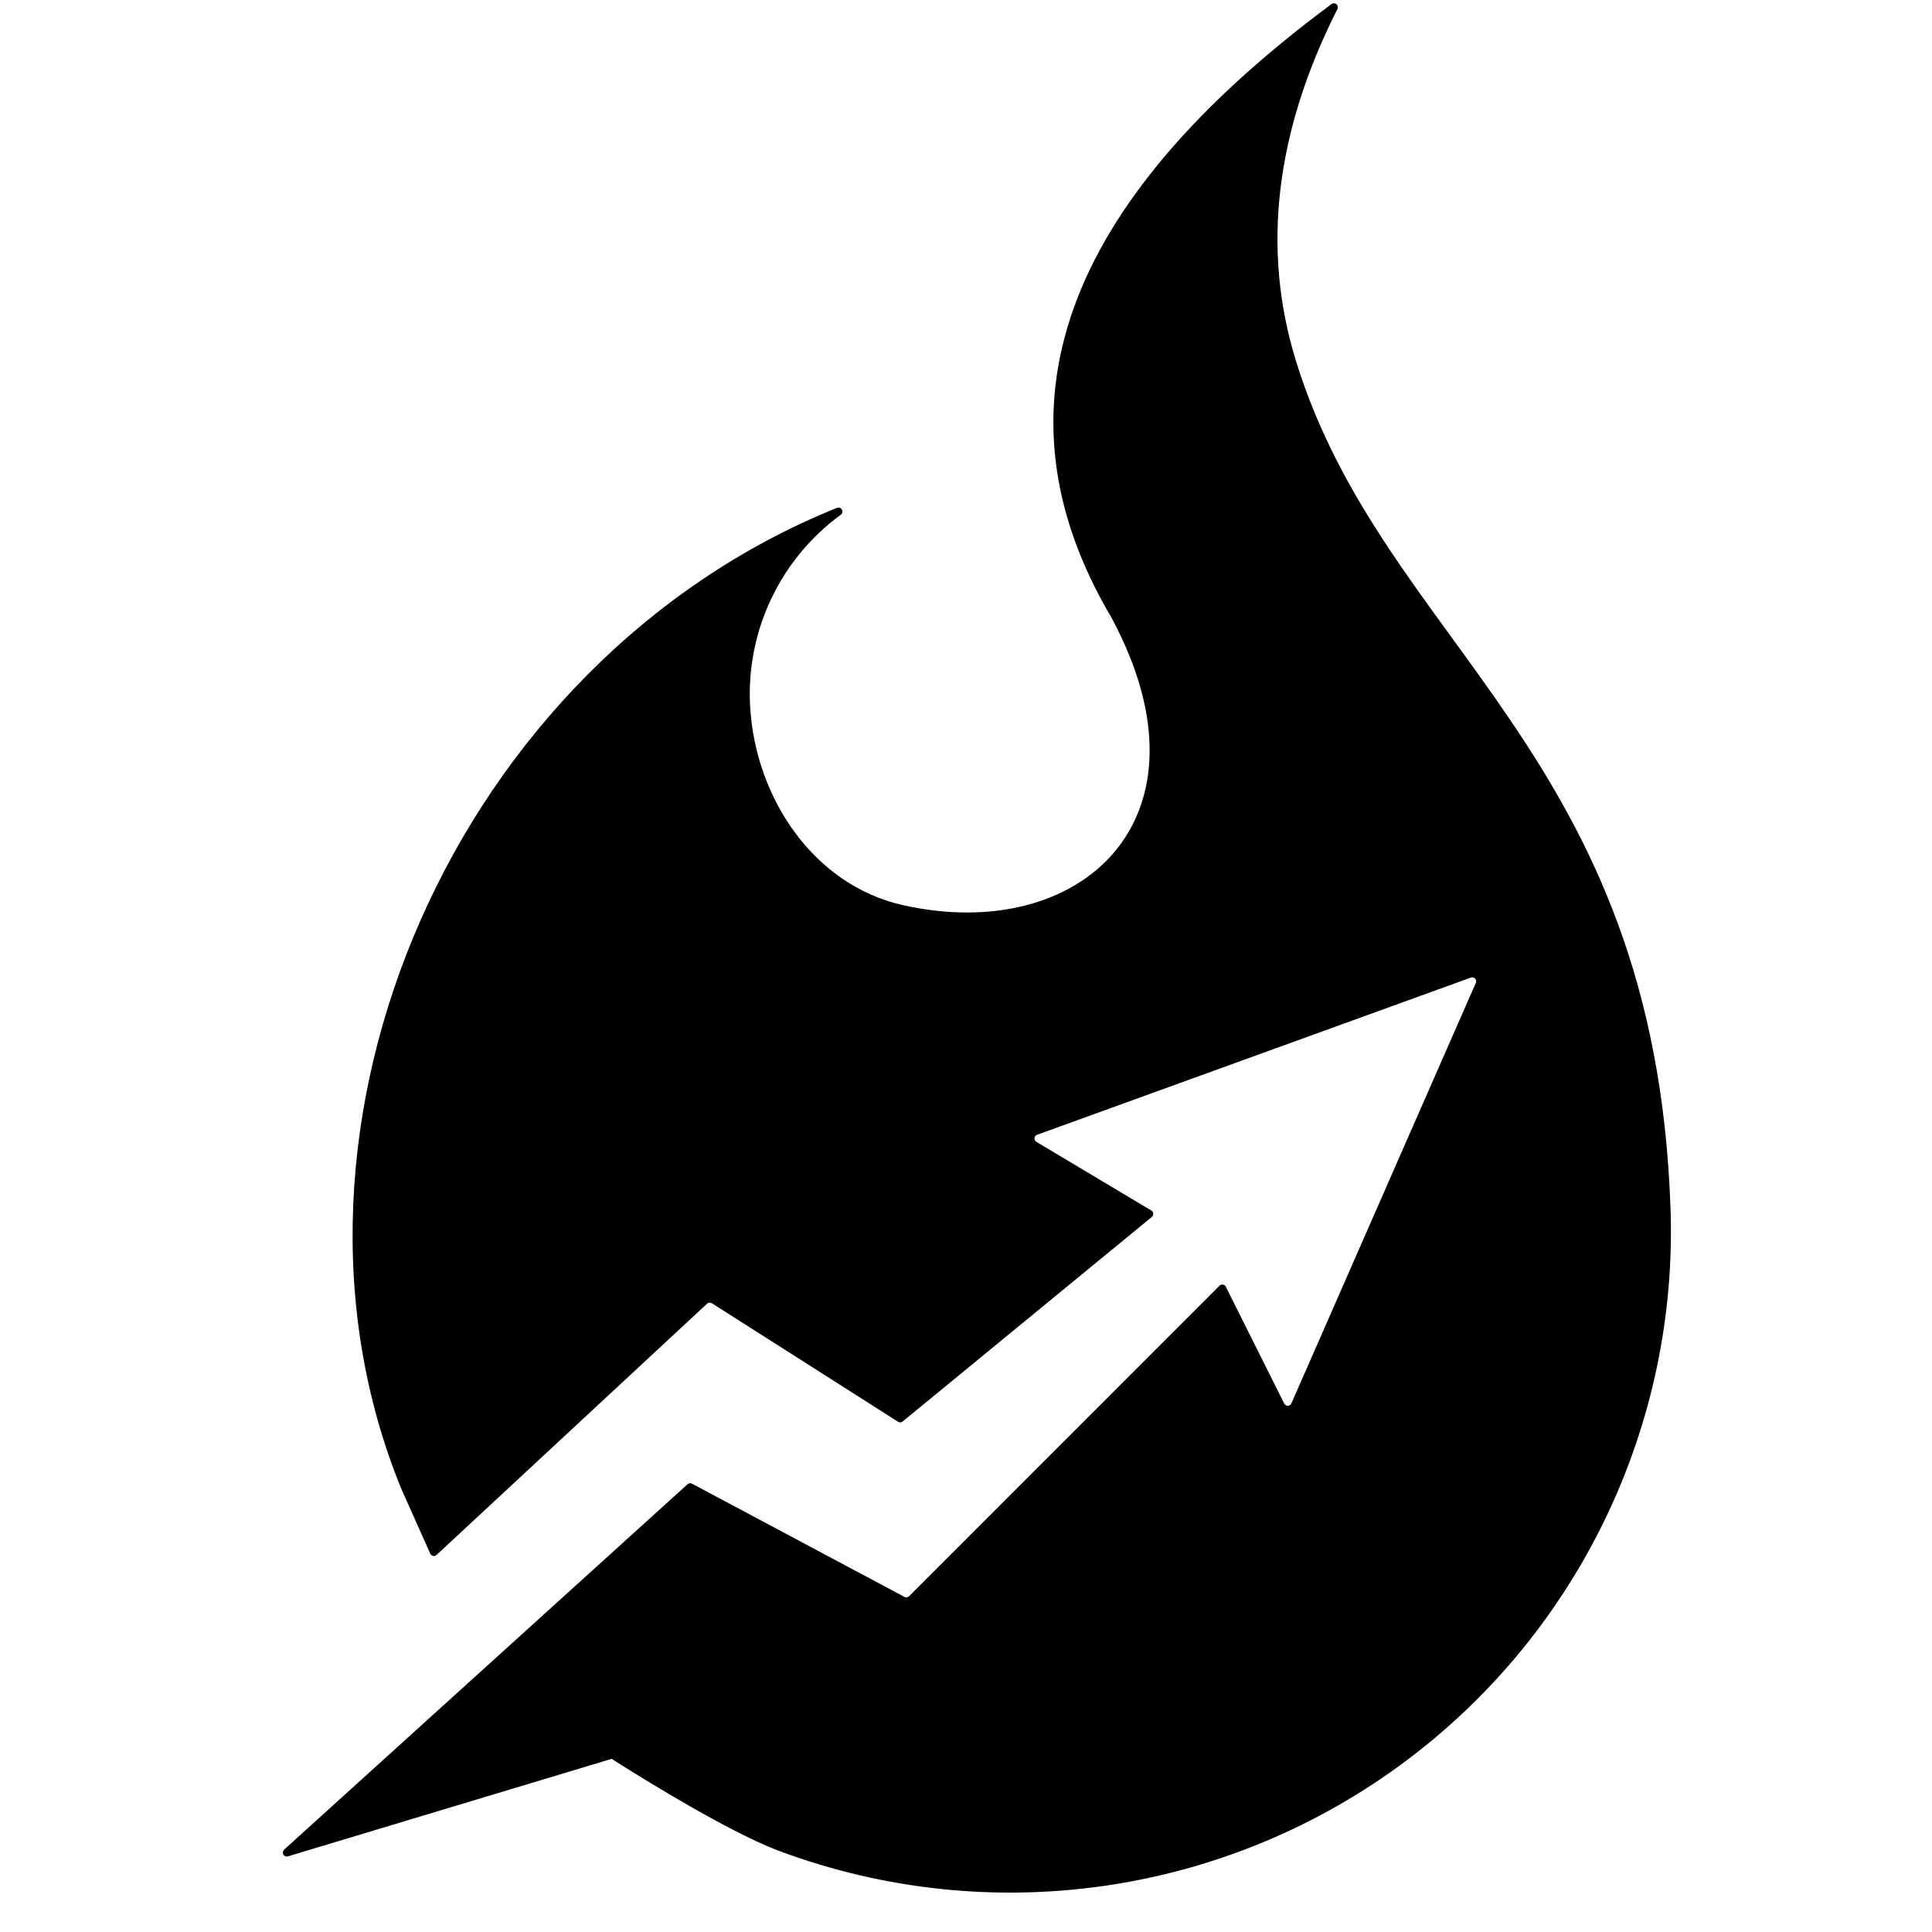 <svg xmlns="http://www.w3.org/2000/svg" xmlns:xlink="http://www.w3.org/1999/xlink" width="1024" zoomAndPan="magnify" viewBox="0 0 768 768" height="1024" preserveAspectRatio="xMidYMid meet" version="1.0"><path fill="#000000" d="M 664.07 480.664 C 666.965 566.07 628.125 647.617 559.969 699.168 C 487.816 753.738 393.383 766.934 309.879 735.832 C 286.402 727.086 243.145 699.168 243.145 699.168 L 114.453 737.926 C 113.742 738.141 112.996 737.844 112.633 737.195 C 112.266 736.547 112.395 735.754 112.945 735.254 L 273.305 590.012 C 273.805 589.559 274.5 589.473 275.098 589.789 L 359.527 634.785 C 360.148 635.117 360.883 635.008 361.379 634.512 L 484.77 511.09 C 485.137 510.723 485.617 510.566 486.133 510.652 C 486.648 510.734 487.051 511.031 487.285 511.5 L 510.496 557.934 C 510.777 558.492 511.32 558.82 511.941 558.805 C 512.566 558.789 513.09 558.438 513.344 557.863 L 586.66 390.719 C 586.918 390.129 586.809 389.484 586.367 389.016 C 585.93 388.547 585.289 388.391 584.688 388.609 L 412.273 451.086 C 411.688 451.297 411.301 451.793 411.242 452.414 C 411.184 453.035 411.469 453.594 412 453.914 L 457.668 481.199 C 458.121 481.473 458.391 481.906 458.43 482.434 C 458.469 482.961 458.27 483.43 457.859 483.766 L 358.832 565.055 C 358.297 565.492 357.574 565.539 356.988 565.168 L 282.984 518.062 C 282.371 517.672 281.602 517.742 281.07 518.234 L 173.535 618.113 C 173.152 618.469 172.664 618.609 172.152 618.5 C 171.637 618.398 171.246 618.078 171.031 617.602 L 159.52 591.809 C 159.512 591.793 159.508 591.781 159.5 591.766 C 100.723 448.133 180.898 263.055 332.691 201.895 C 333.426 201.598 334.246 201.887 334.641 202.57 C 335.043 203.27 334.859 204.148 334.207 204.625 C 310.258 222.137 296.359 250.883 298.215 281.262 C 300.418 317.41 323.559 351.859 358.883 359.797 C 429.43 375.652 484.961 325.746 441.836 245.531 C 441.828 245.512 441.816 245.496 441.805 245.477 C 392.746 162.512 421.914 81.223 529.316 1.605 C 529.91 1.168 530.703 1.191 531.266 1.664 C 531.832 2.141 531.992 2.918 531.656 3.578 C 506.926 52.449 501.434 99.098 515.176 143.523 C 550.262 256.945 657.898 298.691 664.07 480.664 Z M 664.07 480.664 " fill-opacity="1" fill-rule="evenodd"/></svg>